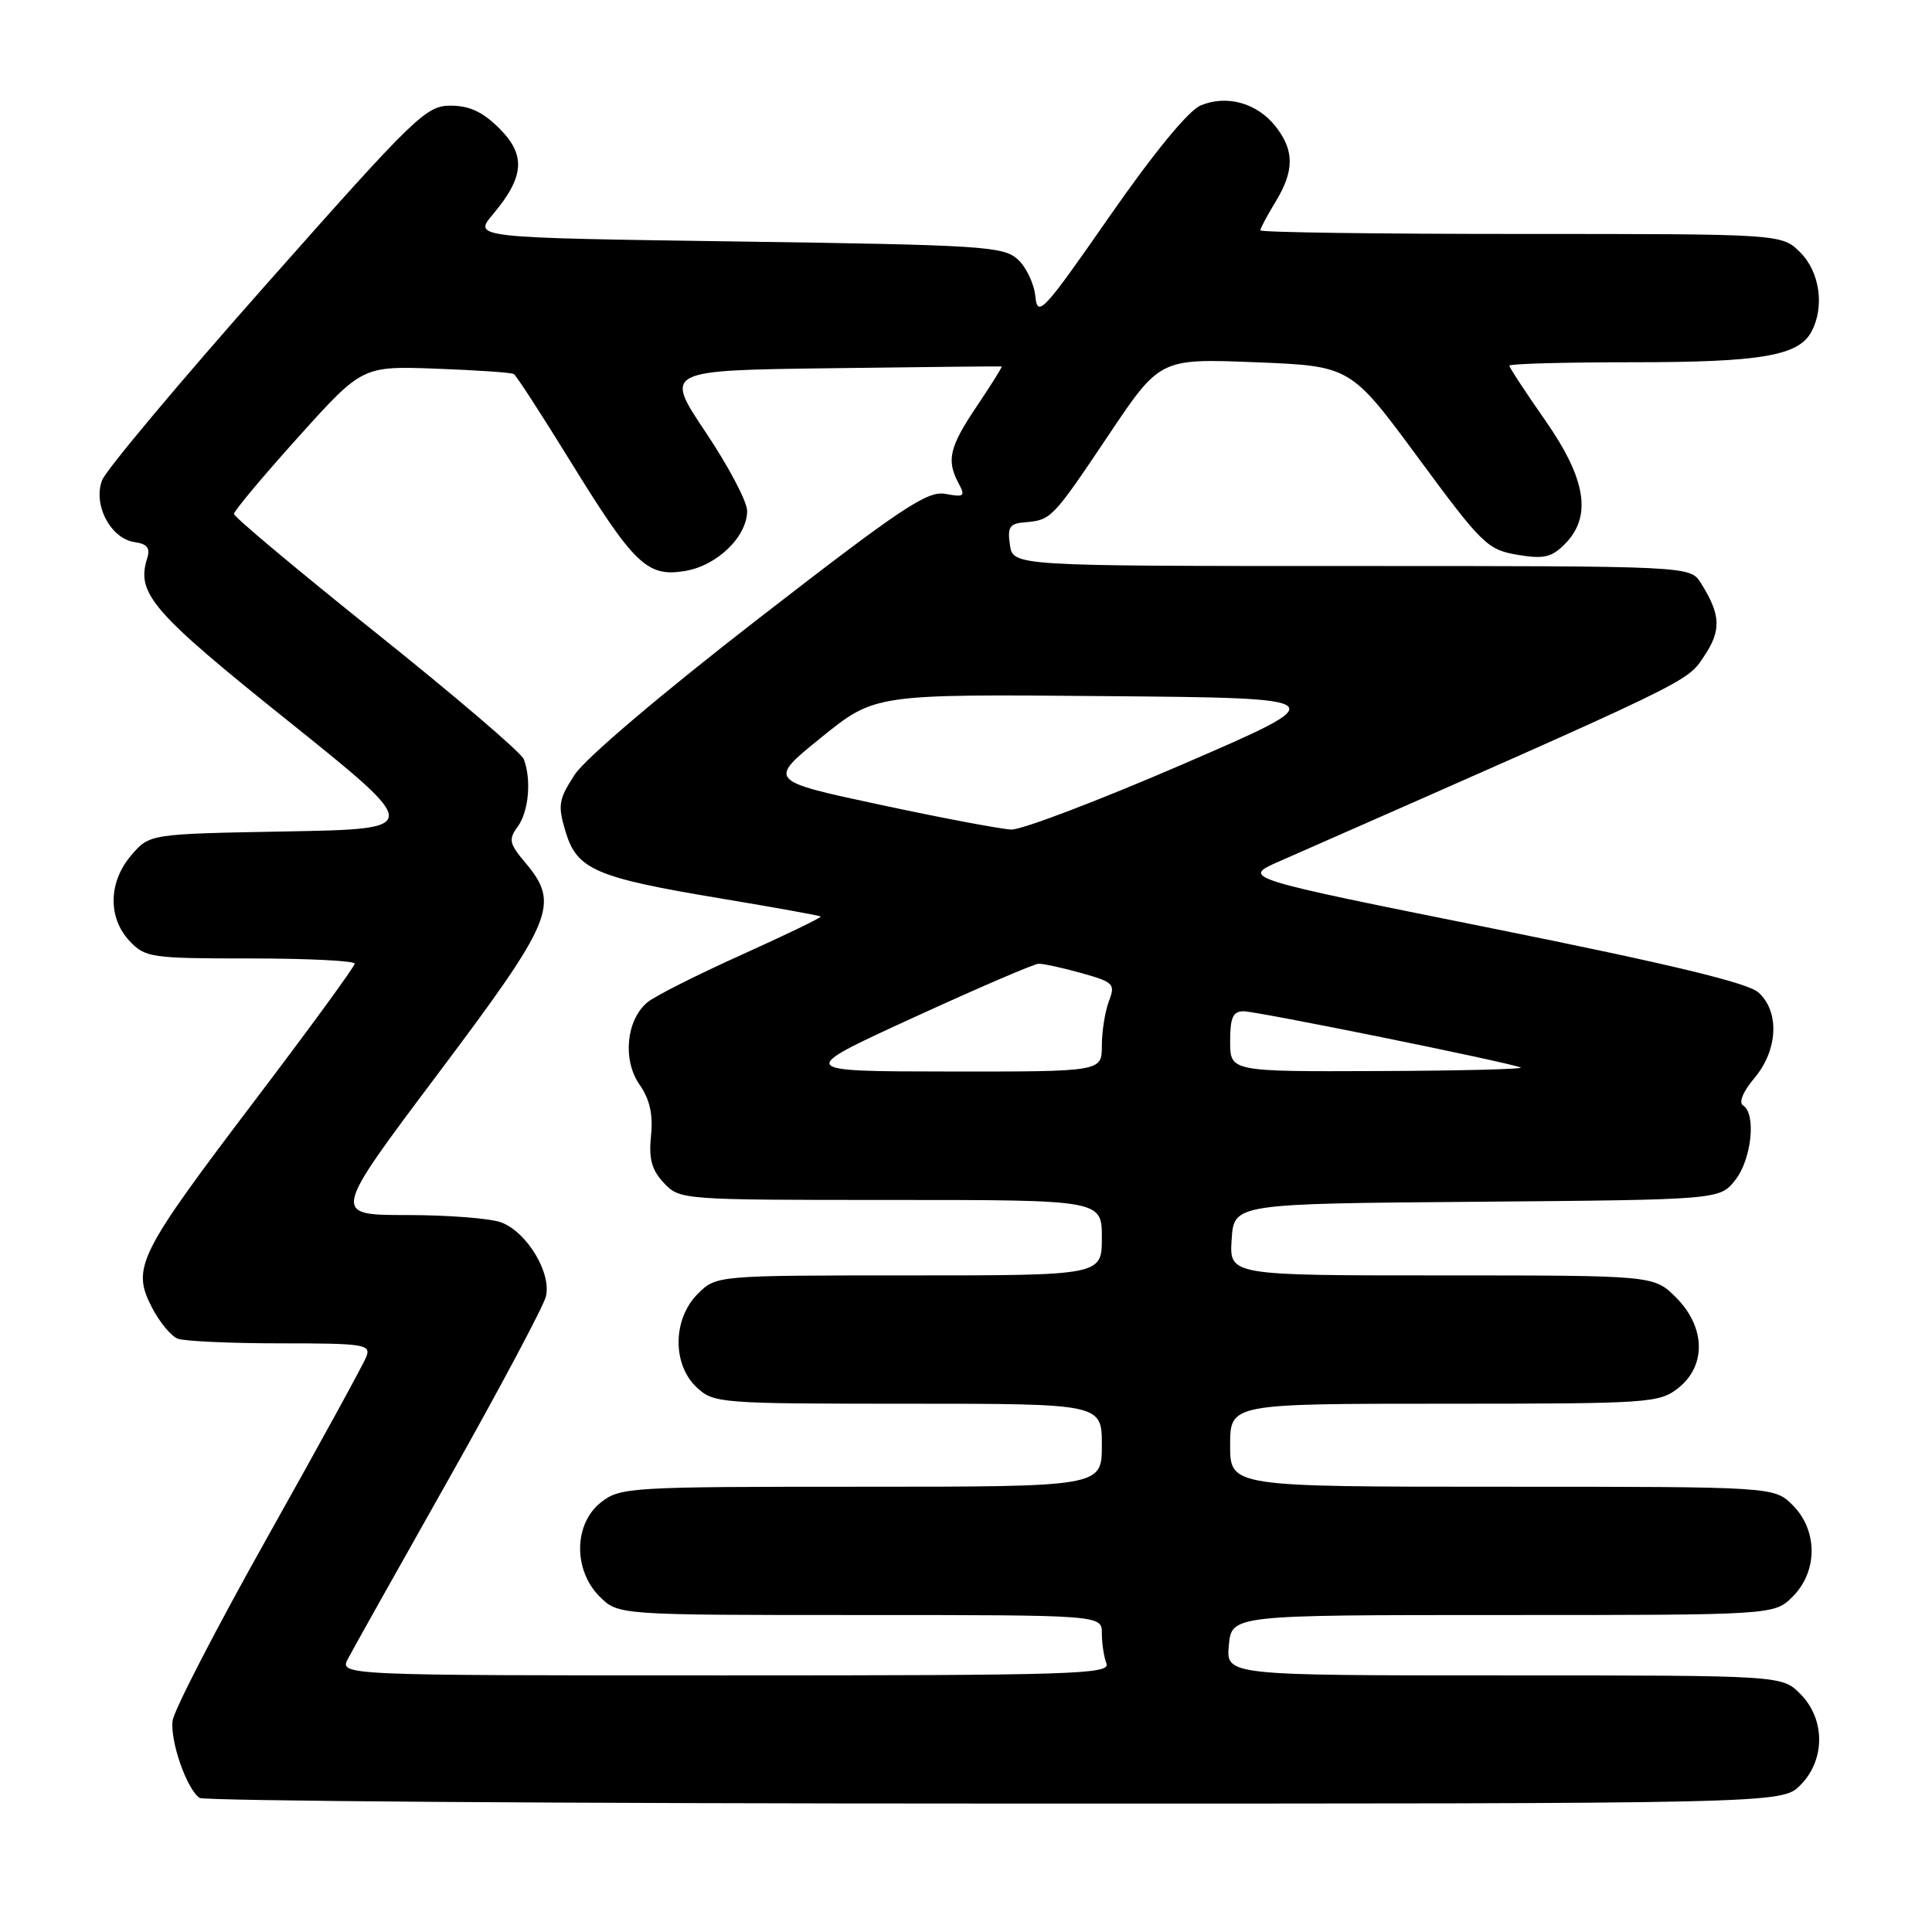 <?xml version="1.0" encoding="UTF-8" standalone="no"?>
<!DOCTYPE svg PUBLIC "-//W3C//DTD SVG 1.1//EN" "http://www.w3.org/Graphics/SVG/1.1/DTD/svg11.dtd" >
<svg xmlns="http://www.w3.org/2000/svg" xmlns:xlink="http://www.w3.org/1999/xlink" version="1.1" viewBox="0 0 256 256">
 <g >
 <path fill="currentColor"
d=" M 238.55 236.55 C 241.88 233.21 241.88 227.79 238.55 224.45 C 236.09 222.00 236.09 222.00 199.27 222.00 C 162.45 222.00 162.45 222.00 162.83 218.00 C 163.21 214.00 163.21 214.00 199.15 214.00 C 235.09 214.00 235.09 214.00 237.55 211.55 C 240.88 208.21 240.88 202.79 237.55 199.45 C 235.09 197.00 235.09 197.00 199.05 197.00 C 163.00 197.00 163.00 197.00 163.00 191.50 C 163.00 186.00 163.00 186.00 191.37 186.00 C 218.55 186.00 219.84 185.91 222.37 183.93 C 226.12 180.97 226.00 175.84 222.08 171.92 C 219.15 169.00 219.15 169.00 191.02 169.00 C 162.89 169.00 162.89 169.00 163.20 164.25 C 163.50 159.50 163.50 159.50 195.69 159.24 C 227.88 158.97 227.88 158.97 229.94 156.35 C 232.10 153.60 232.73 147.57 230.97 146.48 C 230.36 146.10 230.95 144.65 232.47 142.85 C 235.59 139.14 235.83 134.06 233.01 131.51 C 231.60 130.23 221.31 127.76 197.76 123.02 C 164.50 116.34 164.50 116.34 169.50 114.14 C 224.44 89.97 223.45 90.45 225.76 87.02 C 228.12 83.53 228.03 81.47 225.37 77.25 C 223.95 75.00 223.95 75.00 179.09 75.00 C 134.23 75.00 134.23 75.00 133.82 72.20 C 133.47 69.84 133.78 69.37 135.79 69.21 C 139.29 68.92 139.45 68.75 146.88 57.67 C 153.70 47.50 153.70 47.50 166.33 48.00 C 178.95 48.50 178.95 48.50 187.91 60.65 C 196.36 72.12 197.10 72.84 201.05 73.51 C 204.54 74.10 205.58 73.87 207.34 72.10 C 210.98 68.46 210.19 63.48 204.73 55.67 C 202.13 51.95 200.00 48.70 200.00 48.45 C 200.00 48.20 207.36 48.00 216.35 48.00 C 233.31 48.00 238.32 47.15 240.02 43.96 C 241.79 40.66 241.14 36.05 238.55 33.45 C 236.09 31.00 236.09 31.00 201.55 31.00 C 182.55 31.00 167.00 30.79 167.00 30.52 C 167.00 30.26 167.90 28.57 169.00 26.77 C 171.52 22.63 171.53 19.94 169.02 16.75 C 166.58 13.65 162.55 12.52 159.10 13.97 C 157.48 14.64 152.90 20.22 147.00 28.70 C 138.21 41.34 137.48 42.12 137.19 39.28 C 137.03 37.59 135.97 35.37 134.84 34.35 C 132.95 32.64 130.07 32.46 97.75 32.00 C 62.71 31.50 62.71 31.50 65.29 28.43 C 69.49 23.44 69.71 20.56 66.18 17.03 C 63.98 14.83 62.21 14.00 59.70 14.00 C 56.46 14.00 55.01 15.40 35.38 37.57 C 23.89 50.53 14.06 62.26 13.53 63.63 C 12.29 66.86 14.65 71.37 17.83 71.83 C 19.51 72.07 19.94 72.62 19.50 73.99 C 18.03 78.64 20.13 81.07 38.14 95.50 C 56.02 109.84 56.02 109.84 37.92 110.17 C 19.82 110.50 19.82 110.50 17.41 113.31 C 14.36 116.86 14.26 121.58 17.17 124.69 C 19.24 126.89 20.02 127.00 33.17 127.00 C 40.78 127.00 47.00 127.31 47.00 127.69 C 47.00 128.07 41.04 136.24 33.75 145.84 C 18.36 166.13 17.44 167.95 20.07 173.13 C 21.08 175.12 22.65 177.03 23.54 177.38 C 24.43 177.72 30.57 178.00 37.19 178.00 C 48.23 178.00 49.16 178.14 48.55 179.75 C 48.19 180.71 42.33 191.40 35.54 203.50 C 28.74 215.60 23.04 226.63 22.87 228.00 C 22.53 230.72 24.74 237.05 26.44 238.23 C 27.02 238.64 74.43 238.98 131.80 238.98 C 236.09 239.00 236.09 239.00 238.55 236.55 Z  M 46.13 219.75 C 46.78 218.51 52.81 207.76 59.53 195.85 C 66.24 183.94 72.00 173.12 72.33 171.81 C 73.11 168.71 69.84 163.27 66.43 161.98 C 65.02 161.44 59.39 161.00 53.92 161.00 C 43.97 161.00 43.97 161.00 57.99 142.34 C 73.40 121.82 74.23 119.81 69.60 114.30 C 67.47 111.77 67.36 111.23 68.60 109.53 C 70.06 107.54 70.44 103.30 69.40 100.59 C 69.07 99.73 60.29 92.23 49.90 83.92 C 39.50 75.61 31.00 68.49 31.00 68.10 C 31.00 67.71 34.82 63.14 39.50 57.94 C 48.00 48.50 48.00 48.50 57.75 48.85 C 63.11 49.05 67.76 49.36 68.08 49.56 C 68.40 49.75 71.70 54.83 75.41 60.85 C 84.02 74.82 85.72 76.47 90.71 75.67 C 94.99 74.99 99.00 71.12 99.00 67.69 C 99.00 66.47 96.53 61.79 93.51 57.28 C 88.01 49.07 88.01 49.07 110.26 48.79 C 122.49 48.63 132.60 48.52 132.72 48.56 C 132.84 48.59 131.38 50.93 129.47 53.77 C 125.79 59.23 125.38 60.97 127.02 64.05 C 127.94 65.76 127.76 65.91 125.27 65.44 C 122.88 65.00 119.50 67.25 100.50 81.97 C 87.68 91.90 77.51 100.53 76.14 102.66 C 74.01 105.94 73.89 106.70 74.94 110.20 C 76.45 115.23 78.91 116.29 95.50 119.05 C 102.65 120.24 108.61 121.32 108.75 121.44 C 108.89 121.57 104.17 123.85 98.25 126.52 C 92.34 129.18 86.72 132.02 85.77 132.82 C 82.98 135.17 82.47 140.44 84.73 143.70 C 86.11 145.69 86.55 147.66 86.26 150.50 C 85.95 153.57 86.35 155.02 87.97 156.75 C 90.06 158.98 90.33 159.00 118.04 159.00 C 146.00 159.00 146.00 159.00 146.00 164.00 C 146.00 169.00 146.00 169.00 120.45 169.00 C 94.91 169.00 94.91 169.00 92.45 171.45 C 89.13 174.78 89.06 180.77 92.31 183.83 C 94.57 185.94 95.32 186.00 120.31 186.00 C 146.00 186.00 146.00 186.00 146.00 191.50 C 146.00 197.00 146.00 197.00 114.13 197.00 C 83.41 197.00 82.18 197.07 79.63 199.07 C 76.02 201.91 75.94 208.03 79.45 211.55 C 81.91 214.00 81.91 214.00 113.95 214.00 C 146.00 214.00 146.00 214.00 146.00 216.42 C 146.00 217.75 146.27 219.55 146.61 220.42 C 147.16 221.85 142.30 222.00 96.07 222.00 C 44.93 222.00 44.93 222.00 46.13 219.75 Z  M 121.00 134.85 C 129.53 130.94 137.00 127.72 137.62 127.70 C 138.23 127.68 140.79 128.24 143.30 128.94 C 147.58 130.14 147.81 130.38 146.93 132.68 C 146.42 134.03 146.00 136.68 146.00 138.57 C 146.00 142.00 146.00 142.00 125.75 141.98 C 105.50 141.96 105.50 141.96 121.00 134.85 Z  M 163.00 138.00 C 163.00 134.83 163.37 134.00 164.78 134.00 C 166.56 134.00 199.62 140.70 201.50 141.45 C 202.05 141.66 193.61 141.88 182.75 141.92 C 163.00 142.00 163.00 142.00 163.00 138.00 Z  M 116.61 106.63 C 101.73 103.45 101.73 103.45 108.83 97.71 C 115.93 91.97 115.93 91.97 146.46 92.24 C 176.99 92.50 176.99 92.50 156.74 101.26 C 145.61 106.07 135.38 109.97 134.00 109.92 C 132.62 109.86 124.80 108.39 116.61 106.63 Z "/>
</g>
</svg>